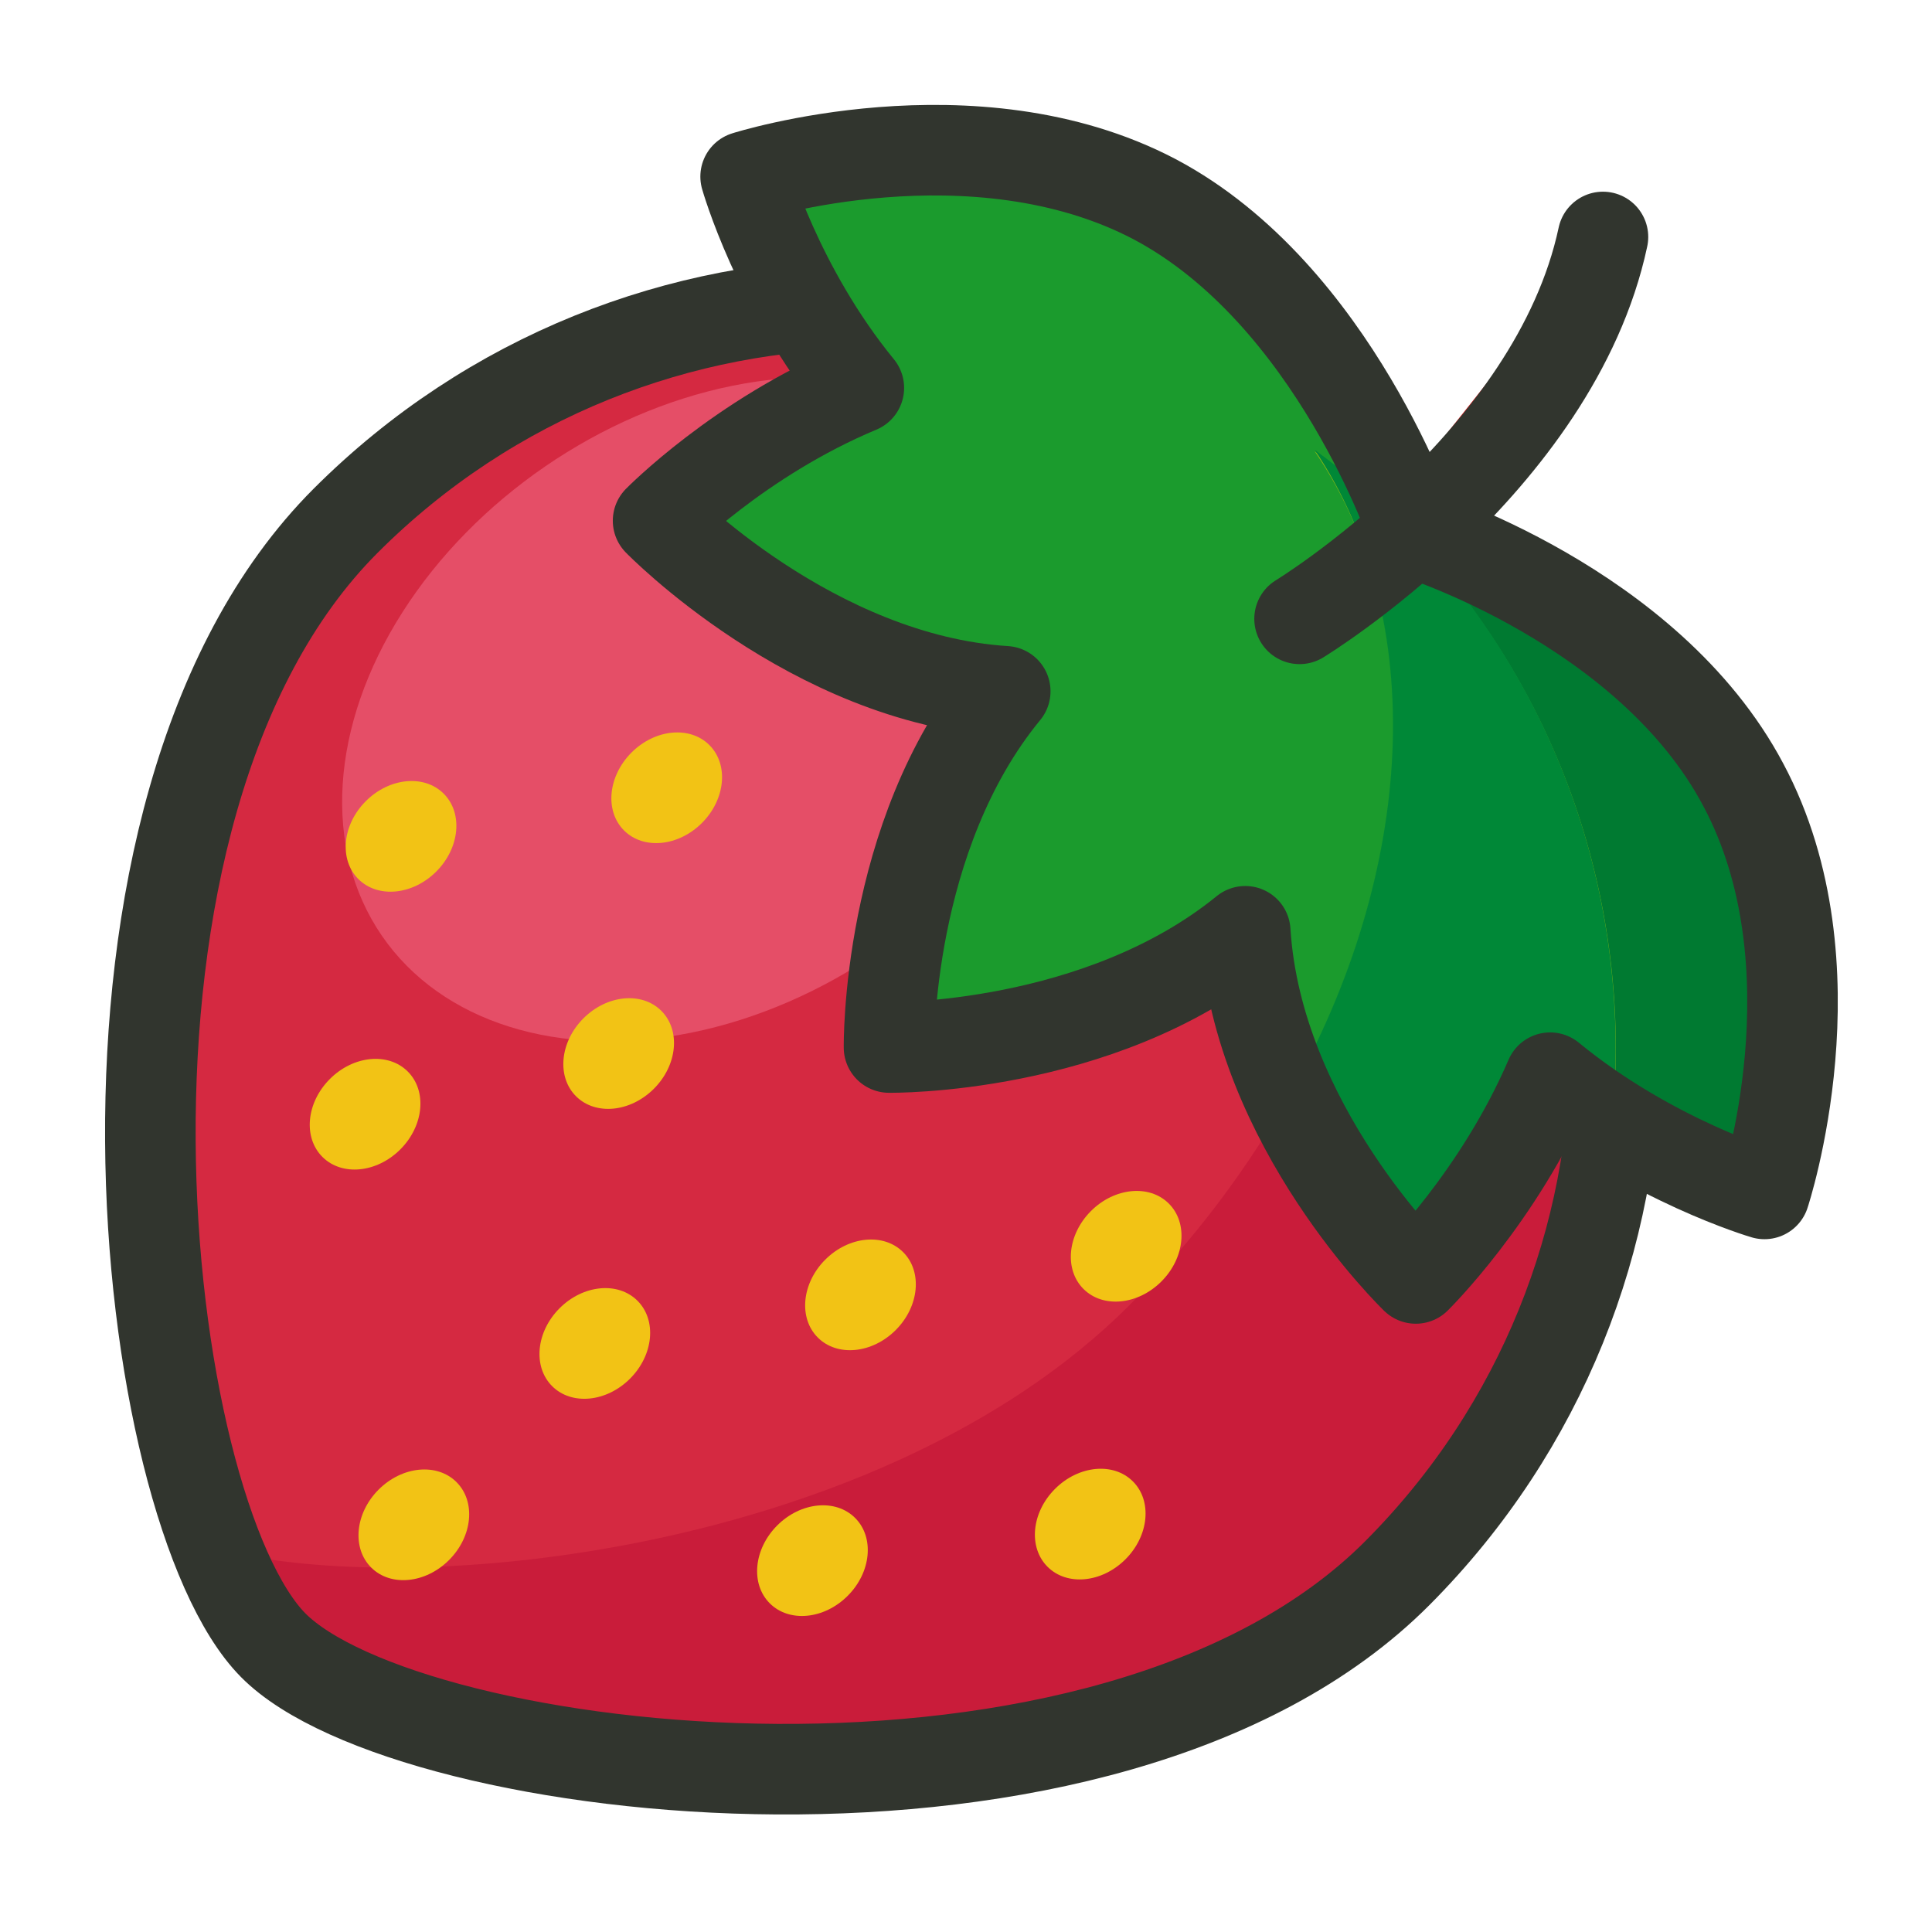 <?xml version="1.0" ?><svg id="Layer_1" style="enable-background:new 0 0 128 128;" version="1.1" viewBox="0 0 128 128" xml:space="preserve" xmlns="http://www.w3.org/2000/svg" xmlns:xlink="http://www.w3.org/1999/xlink"><style type="text/css">
	.st0{fill:#37C410;}
	.st1{fill:#FF4031;}
	.st2{fill:#FF554D;}
	.st3{fill:#FFD37B;}
	.st4{fill:#F4B251;}
	.st5{fill:#FFE2AE;}
	.st6{fill:none;stroke:#31352E;stroke-width:6;stroke-linecap:round;stroke-miterlimit:10;}
	.st7{fill:#CED8E0;}
	.st8{fill:#E0A4C0;}
	.st9{fill:#B7257F;}
	.st10{fill:#99266B;}
	.st11{fill:#D197B4;}
	.st12{fill:#98B7AD;}
	.st13{fill:#C1D1CC;}
	.st14{fill:#E0E0E0;}
	.st15{fill:#F8EBC8;}
	.st16{fill:#1EAAE1;}
	.st17{fill:#FFFFFF;}
	.st18{fill:#EAEAEA;}
	.st19{fill:#BCBCBC;}
	.st20{fill:#D8D8D8;}
	.st21{fill:#4C4C4C;}
	.st22{fill:#BCC0C1;}
	.st23{fill:#EFEFEF;}
	.st24{fill:#D1891B;}
	.st25{fill:#F0C71F;}
	.st26{fill:none;stroke:#31352E;stroke-width:6;stroke-miterlimit:10;}
	.st27{fill:#A05828;}
	.st28{fill:#8C4F26;}
	.st29{fill:#824B26;}
	.st30{fill:#FFD527;}
	.st31{fill:#E5E5E5;}
	.st32{fill:#C7D3BA;}
	.st33{fill:#E00505;}
	.st34{fill:#CE0505;}
	.st35{fill:#C40000;}
	.st36{fill:#339A01;}
	.st37{fill:#107400;}
	.st38{fill:none;stroke:#31352E;stroke-width:6;stroke-linecap:round;stroke-linejoin:round;stroke-miterlimit:10;}
	.st39{fill:#FED327;}
	.st40{fill:#FFB000;}
	.st41{fill:#F94343;}
	.st42{fill:#F73131;}
	.st43{fill:#D1D1CF;}
	.st44{fill:#F3F4EC;}
	.st45{fill:#E8AF3D;}
	.st46{fill:#FFC06C;}
	.st47{fill:#DD1741;}
	.st48{fill:#ED4848;}
	.st49{fill:#40AA1D;}
	.st50{fill:#2E991C;}
	.st51{fill:#EEEDEE;}
	.st52{fill:#D8D2D6;}
	.st53{fill:#AD6B3E;}
	.st54{fill:#E27933;}
	.st55{fill:#93603D;}
	.st56{fill:#F1EDE1;}
	.st57{fill:#F79704;}
	.st58{fill:none;stroke:#664E32;stroke-width:6;stroke-miterlimit:10;}
	.st59{fill:#FD6E06;}
	.st60{fill:#DBDBDB;}
	.st61{fill:#D52941;}
	.st62{fill:#E54E67;}
	.st63{fill:#C91C3A;}
	.st64{fill:#1B9B2D;}
	.st65{fill:#008837;}
	.st66{fill:#FF8C00;}
	.st67{fill:#FFAF00;}
	.st68{fill:#32AC00;}
	.st69{opacity:0.4;fill:#CCC0B2;}
	.st70{opacity:0.4;fill:#FFFFFF;}
	.st71{fill:#D3CA5B;}
	.st72{fill:#B9B740;}
	.st73{fill:#F8EBE0;}
	.st74{fill:#D8D8D8;stroke:#31352E;stroke-width:6;stroke-linecap:round;stroke-miterlimit:10;}
	.st75{fill:#E47722;}
	.st76{fill:#D3641A;}
	.st77{fill:#EF833A;}
	.st78{fill:none;stroke:#FFFFFF;stroke-width:6;stroke-linecap:round;stroke-miterlimit:10;}
	.st79{fill:#D8BFB2;}
	.st80{fill:#894E27;}
	.st81{fill:#AA6139;}
	.st82{opacity:0.5;fill:#FCCF5E;}
	.st83{fill:#31352E;}
	.st84{fill:none;stroke:#FFFFFF;stroke-width:6;stroke-linecap:round;stroke-linejoin:round;stroke-miterlimit:10;}
	.st85{fill:#FFAC3E;}
	.st86{fill:#83B713;}
	.st87{fill:#007A31;}
	.st88{fill:#E22020;stroke:#31352E;stroke-width:6;stroke-linecap:round;stroke-linejoin:round;stroke-miterlimit:10;}
	.st89{fill:#F2C315;}
	.st90{fill:#F7F7F7;}
	.st91{fill:#C0BFBD;}
	.st92{fill:#FFB600;}
	.st93{fill:#FEC311;}
	.st94{fill:#FFD939;}
	.st95{fill:#FFE783;}
	.st96{fill:#EB2224;}
	.st97{fill:#4F9611;}
	.st98{fill:#5B2929;}
	.st99{fill:#FFB206;}
	.st100{fill:#FF9F2C;}
	.st101{fill:#FF8812;}
	.st102{fill:#D1D1D1;}
	.st103{fill:none;stroke:#31352E;stroke-width:6;stroke-linejoin:round;stroke-miterlimit:10;}
	.st104{fill:#774829;}
	.st105{fill:#D88648;}
	.st106{fill:#E29854;}
	.st107{fill:#442617;}
	.st108{fill:#FFE200;}
	.st109{fill:#CA9C0A;}
	.st110{fill:#FFF186;}
	.st111{fill:#C6B054;}
	.st112{fill:#E2C340;}
	.st113{fill:#BA9E2A;}
	.st114{fill:#B45F0F;}
	.st115{fill:#9B4805;}
	.st116{fill:#BEF78B;}
	.st117{opacity:0.3;fill:#FFFFFF;}
	.st118{fill:#DD4B5F;}
	.st119{fill:#A6A69E;}
	.st120{fill:#C1C1C1;}
	.st121{fill:#DDDCD8;}
	.st122{fill:#E9E8E4;}
	.st123{fill:#E61E2B;}
	.st124{fill:#D81A2D;}
	.st125{fill:#F96B79;}
	.st126{fill:#F2E6D7;}
	.st127{fill:#4D3A34;}
	.st128{fill:#D8CCC0;}
	.st129{fill:#483632;}
	.st130{fill:#F2F2F2;}
	.st131{fill:#D6D0D0;}
	.st132{fill:#F6F1E7;}
	.st133{fill:#DCD5C6;}
	.st134{fill:#E5E1D8;}
	.st135{fill:#6B2CE5;stroke:#31352E;stroke-width:6;stroke-miterlimit:10;}
	.st136{fill:#B99CFF;}
	.st137{fill:#79B524;}
	.st138{fill:#629B00;}
	.st139{fill:#FF7B82;}
	.st140{fill:#F7CE21;}
	.st141{fill:#D8AE00;}
	.st142{fill:#FFDE52;}
	.st143{fill:#FB68C0;}
	.st144{fill:#FF9CE1;}
	.st145{fill:#FCB9EA;}
	.st146{fill:#F79635;}
	.st147{fill:#F04B1D;}
	.st148{fill:#3998C8;}
	.st149{fill:#E37D28;}
	.st150{fill:#9D338F;}
	.st151{fill:#3BA744;}
	.st152{fill:#E33499;}
	.st153{fill:#2AA0CE;}
	.st154{fill:#E2E2E2;}
	.st155{fill:#E6C286;}
	.st156{fill:#D8AF79;}
	.st157{fill:#654D2B;}
	.st158{fill:#97BA19;}
	.st159{fill:#8AB21B;}
	.st160{fill:#C5C3C4;}
	.st161{fill:#F2F1ED;}
	.st162{fill:#A7A5A6;}
	.st163{fill:#DDDDDD;}
	.st164{fill:#CC4611;}
	.st165{fill:#F21616;}
	.st166{fill:#F9B858;}
	.st167{fill:#FFD7A6;}
	.st168{fill:#E55C2C;}
	.st169{fill:#E55555;}
	.st170{fill:#52A01F;}
	.st171{fill:#7CCE46;}
	.st172{fill:#E8E8E8;}
	.st173{fill:#CECECE;}
	.st174{fill:#E7822A;}
	.st175{fill:#E8540A;}
	.st176{fill:#E5680C;}
	.st177{fill:#ED7524;}
	.st178{fill:#C4693A;}
	.st179{fill:#DDCAA4;}
	.st180{fill:#CD825A;}
	.st181{fill:#D8D8D8;stroke:#31352E;stroke-width:6;stroke-miterlimit:10;}
	.st182{fill:#CC9A56;}
	.st183{fill:#F9C639;}
	.st184{fill:#F7A014;}
	.st185{fill:#FFEB5A;}
	.st186{fill:#ED1B24;}
	.st187{fill:#ED2B42;}
	.st188{fill:#479C09;}
	.st189{fill:#3C8206;}
	.st190{fill:none;}
	.st191{fill:#54AF0C;}
	.st192{fill:#489B00;}
	.st193{fill:#D66316;}
	.st194{fill:#FF7C24;}
	.st195{fill:#E06714;}
	.st196{fill:#C9570A;}
	.st197{fill:#EF680C;}
	.st198{fill:#CBCBCB;}
	.st199{fill:#D3D3D3;}
	.st200{fill:#A8A8A8;}
	.st201{fill:#B5B5B5;}
	.st202{fill:#5C9314;}
	.st203{fill:#487212;}
	.st204{fill:#BDD130;}
	.st205{fill:#E1E366;}
	.st206{fill:#843B08;}
	.st207{fill:#AD6738;}
	.st208{fill:#E59F59;}
	.st209{fill:#F2AF72;}
	.st210{fill:#BA7D4F;}
	.st211{fill:#EFAB64;}
	.st212{fill:#FDAB19;}
	.st213{fill:#F23838;}
	.st214{fill:#F4635B;}
	.st215{fill:#F7683C;}
	.st216{fill:#F4896C;}
	.st217{fill:#E4C072;}
	.st218{fill:#C1A657;}
	.st219{fill:#9B8245;}
	.st220{fill:#FEB041;}
	.st221{fill:#EB8226;}
	.st222{fill:#F7C28E;}
</style><path class="st61" d="M22.9,34.5c19.2-19.2,50.4-19.2,69.7,0s19.2,50.4,0,69.7s-65.6,13.8-74.5,4.8S3.7,53.7,22.9,34.5z"/><ellipse class="st62" cx="47.1" cy="47" rx="26.5" ry="19.5" transform="matrix(0.825 -0.566 0.566 0.825 -18.302 34.872)"/><path class="st63" d="M92.6,34.5c-1.7-1.7-3.6-3.3-5.5-4.7c10.1,15,5.2,39.1-12.3,56.7c-16.3,16.3-47.4,19.6-60.5,16.1  c1.1,2.8,2.4,5.1,3.7,6.4c8.9,8.9,55.3,14.4,74.5-4.8C111.9,84.9,111.9,53.7,92.6,34.5z"/><path class="st26" d="M22.9,34.5c19.2-19.2,50.4-19.2,69.7,0s19.2,50.4,0,69.7s-65.6,13.8-74.5,4.8S3.7,53.7,22.9,34.5z"/><path class="st86" d="M93.7,35.3c0,0-5.3-15.8-17.2-22.1c-12-6.3-27.1-1.5-27.1-1.5s2.1,7.4,7.5,14C49,29,43.6,34.5,43.6,34.5  s10.2,10.5,23,11.3c-7.9,9.6-7.7,23.6-7.7,23.6s13.9,0.2,23.6-7.7c0.8,12.9,11.3,23,11.3,23s5.5-5.4,8.9-13.3  c6.7,5.5,14.2,7.7,14.2,7.7s5-15.1-1.4-27.1C109.2,40.1,93.7,35.3,93.7,35.3z"/><path class="st64" d="M93.7,35.3c0,0-5.3-15.8-17.2-22.1c-12-6.3-27.1-1.5-27.1-1.5s2.1,7.4,7.5,14C49,29,43.6,34.5,43.6,34.5  s10.2,10.5,23,11.3c-7.9,9.6-7.7,23.6-7.7,23.6s13.9,0.2,23.6-7.7c0.2,4,1.4,7.7,2.9,11c8.4-15,9.4-31.5,1.7-42.8  c1.9,1.4,3.7,3,5.5,4.7c0.3,0.3,0.7,0.7,1,1.1L93.7,35.3C93.7,35.3,93.7,35.3,93.7,35.3z"/><path class="st87" d="M115.5,52.1C109.3,40.2,94,35.4,93.7,35.3l-0.1,0.3c10.2,10.8,14.6,25.1,13.2,38.9c5.3,3.3,10.1,4.8,10.1,4.8  S121.9,64.1,115.5,52.1z"/><path class="st65" d="M92.6,34.5c-1.7-1.7-3.6-3.3-5.5-4.7c7.6,11.3,6.7,27.9-1.7,42.8c3.4,7.2,8.4,12.1,8.4,12.1s5.5-5.4,8.9-13.3  c1.4,1.1,2.8,2.1,4.1,3C108.2,60.2,103.5,45.4,92.6,34.5z"/><path class="st38" d="M93.7,35.3c0,0-5.3-15.8-17.2-22.1c-12-6.3-27.1-1.5-27.1-1.5s2.1,7.4,7.5,14C49,29,43.6,34.5,43.6,34.5  s10.2,10.5,23,11.3c-7.9,9.6-7.7,23.6-7.7,23.6s13.9,0.2,23.6-7.7c0.8,12.9,11.3,23,11.3,23s5.5-5.4,8.9-13.3  c6.7,5.5,14.2,7.7,14.2,7.7s5-15.1-1.4-27.1C109.2,40.1,93.7,35.3,93.7,35.3z"/><path class="st88" d="M86.1,41c0,0,16.9-10.3,20.1-25.3"/><ellipse class="st89" cx="44.2" cy="52.2" rx="3.3" ry="4" transform="matrix(0.707 0.707 -0.707 0.707 49.827 -15.963)"/><ellipse class="st89" cx="41" cy="69.8" rx="3.3" ry="4" transform="matrix(0.707 0.707 -0.707 0.707 61.35 -8.536)"/><ellipse class="st89" cx="57" cy="85.8" rx="3.3" ry="4" transform="matrix(0.707 0.707 -0.707 0.707 77.371 -15.172)"/><ellipse class="st89" cx="72.2" cy="101" rx="3.3" ry="4" transform="matrix(0.707 0.707 -0.707 0.707 92.592 -21.477)"/><ellipse class="st89" cx="26.6" cy="55.4" rx="3.3" ry="4" transform="matrix(0.707 0.707 -0.707 0.707 46.931 -2.563)"/><ellipse class="st89" cx="39.4" cy="89" rx="3.3" ry="4" transform="matrix(0.707 0.707 -0.707 0.707 74.475 -1.772)"/><ellipse class="st89" cx="27.4" cy="101" rx="3.3" ry="4" transform="matrix(0.707 0.707 -0.707 0.707 79.453 10.244)"/><ellipse class="st89" cx="53.8" cy="103.4" rx="3.3" ry="4" transform="matrix(0.707 0.707 -0.707 0.707 88.894 -7.744)"/><ellipse class="st89" cx="24.2" cy="73.8" rx="3.3" ry="4" transform="matrix(0.707 0.707 -0.707 0.707 59.255 4.533)"/><ellipse class="st89" cx="74.6" cy="82.6" rx="3.3" ry="4" transform="matrix(0.707 0.707 -0.707 0.707 80.267 -28.572)"/></svg>